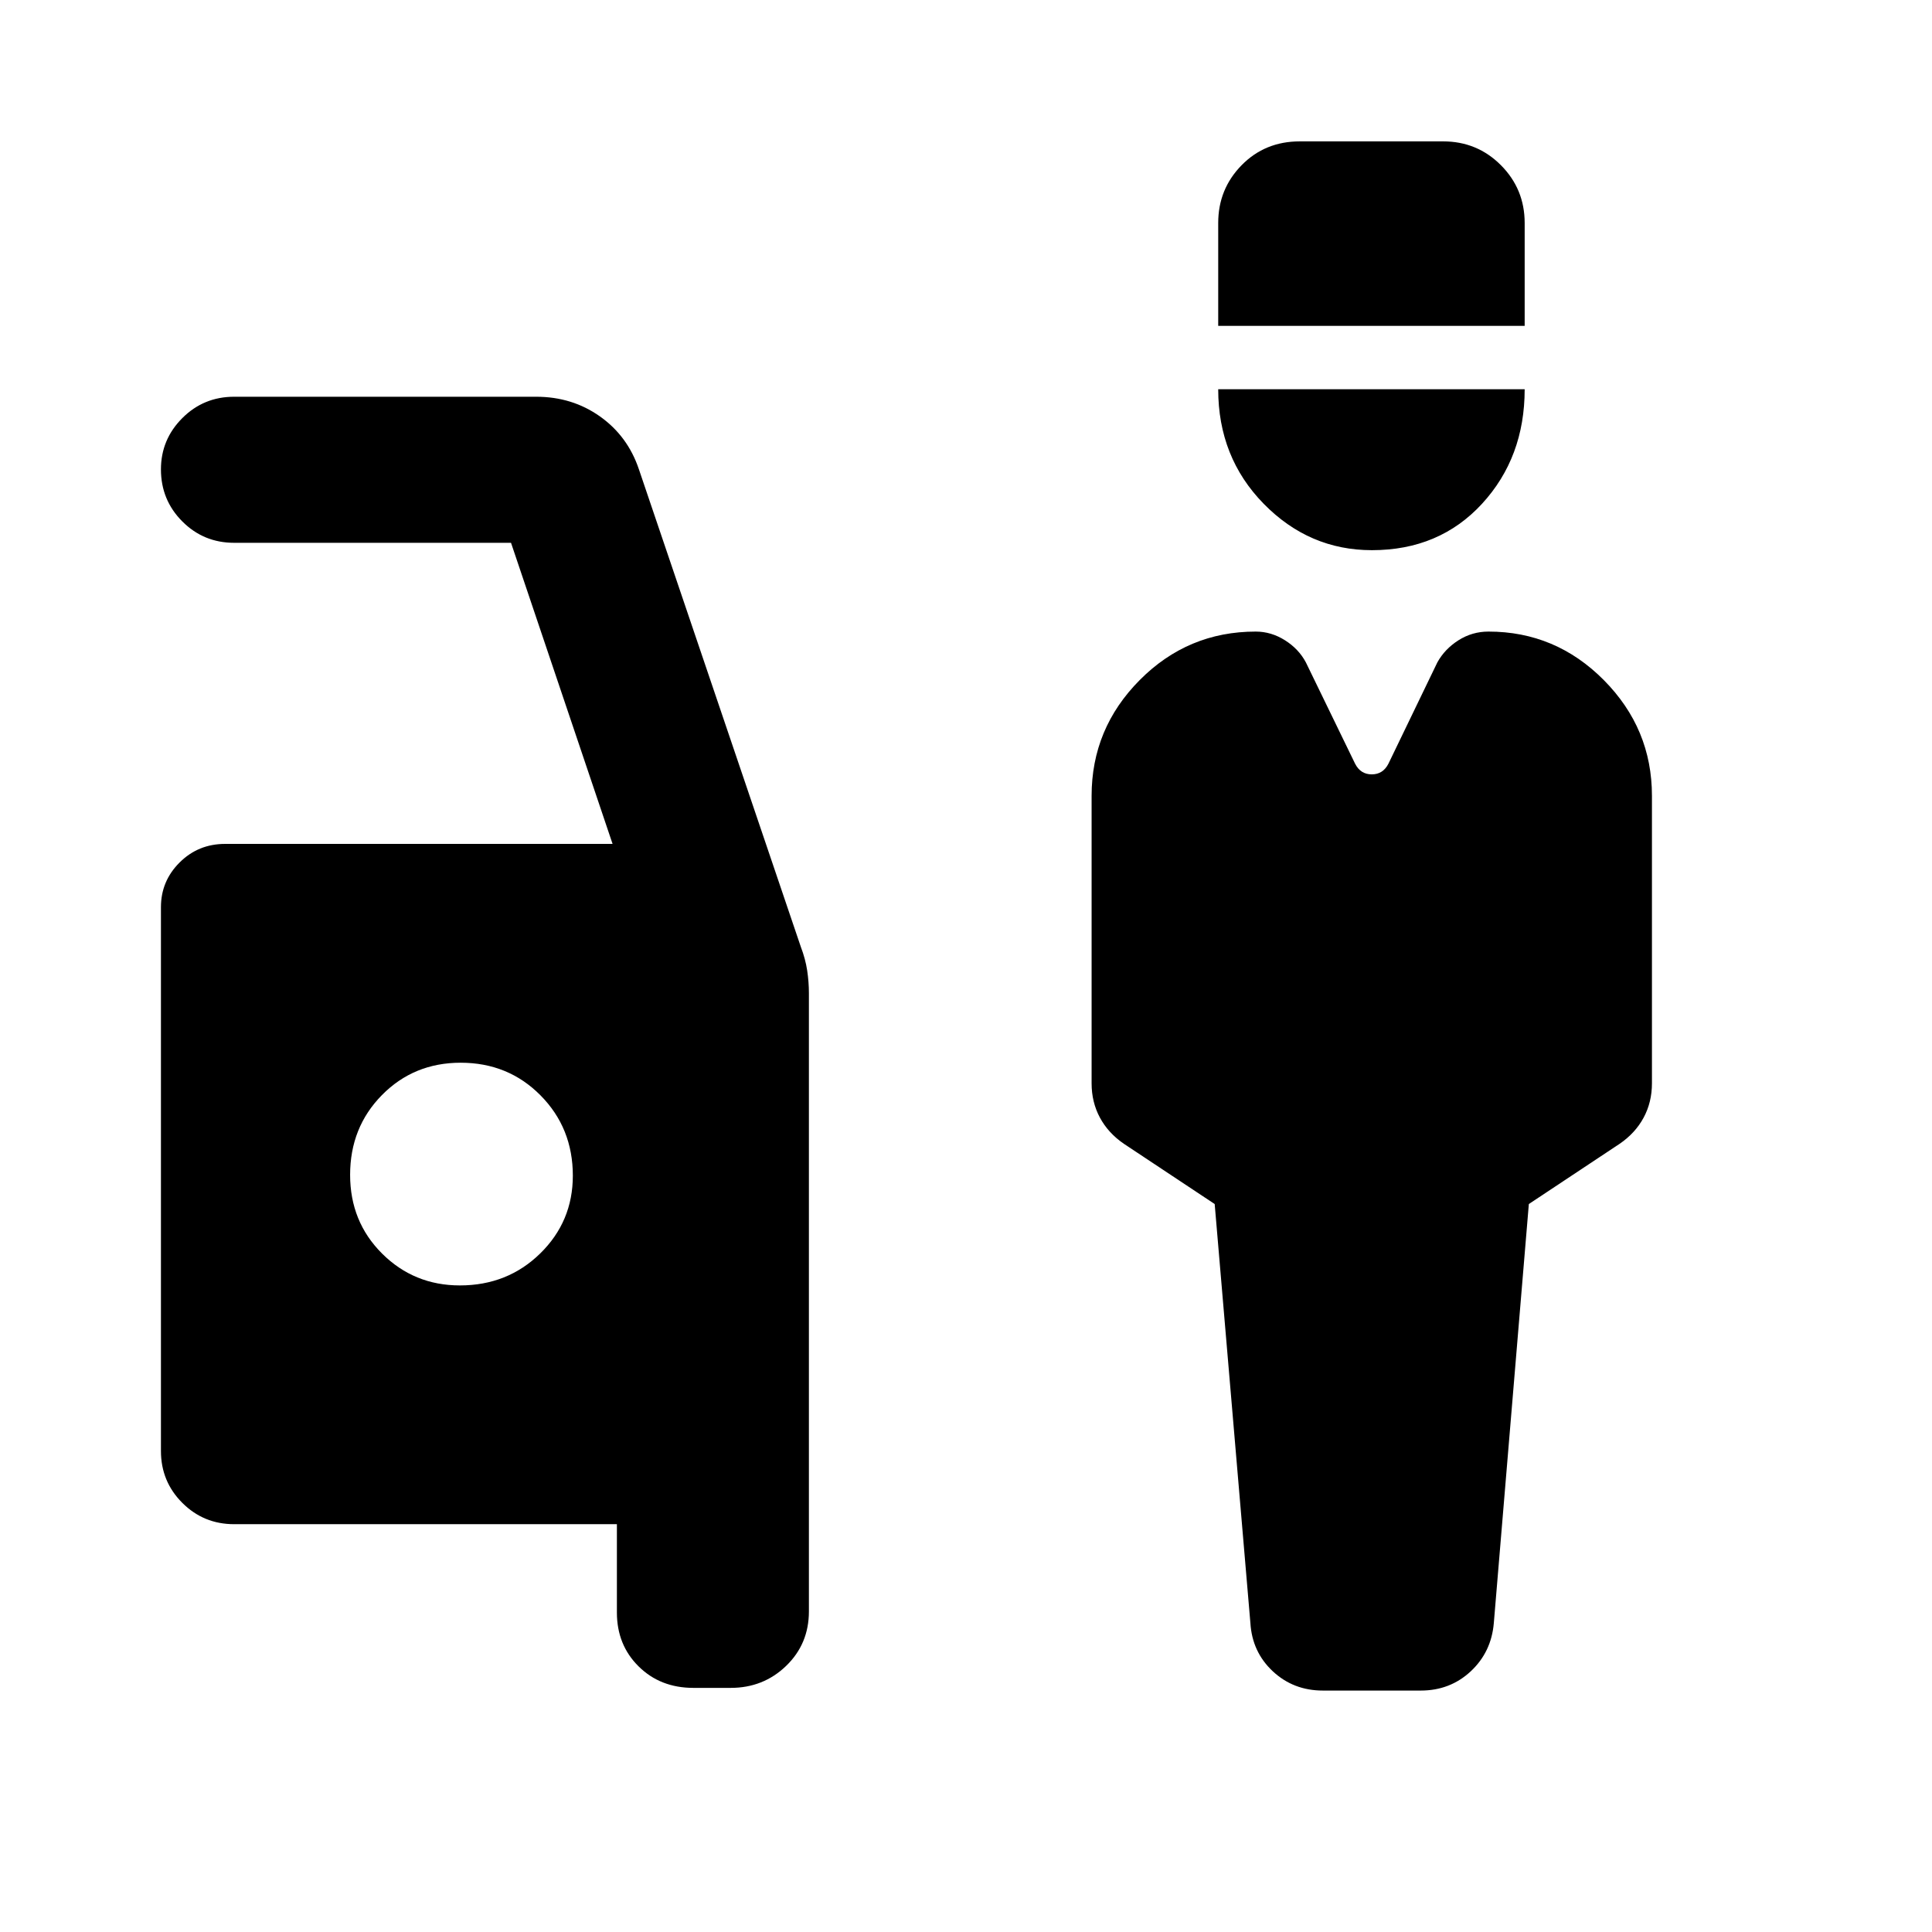 <svg xmlns="http://www.w3.org/2000/svg" height="40" viewBox="0 -960 960 960" width="40"><path d="M657.34-119.97q-14.63 0-24.89-9.57-10.26-9.58-11.14-24l-17.74-208.18-45.09-29.92q-7.78-5.31-11.93-13-4.14-7.68-4.14-17.08v-142.82q0-33.47 23.92-57.55t57.63-24.08q7.67 0 14.52 4.31t10.4 11l24.45 50.33q2.71 5.31 8.29 5.31 5.59 0 8.29-5.31l24.3-50.33q3.71-6.69 10.51-11 6.81-4.31 14.9-4.31 33.38 0 57.3 24.1 23.92 24.1 23.92 57.49v142.86q0 9.4-4.14 17.08-4.15 7.69-11.93 13l-45.1 29.92-17.4 208.18q-1.21 14.42-11.46 24-10.25 9.57-24.87 9.57h-48.6Zm24.34-566.65q-31.17 0-53.77-23.07-22.59-23.07-22.59-56.9H757.6q0 33.87-21.2 56.92-21.21 23.05-54.72 23.05Zm-76.36-111.47v-51.09q0-16.86 11.62-28.72 11.62-11.85 28.91-11.85h71.22q16.95 0 28.74 11.85 11.79 11.86 11.79 28.72v51.09H605.32ZM344.56-121.3q-16.45 0-27.24-10.68-10.79-10.67-10.79-26.8v-43.86H116.35q-15.17 0-25.77-10.6-10.61-10.61-10.61-25.77v-270.22q0-12.97 9.27-22.2 9.27-9.24 22.63-9.24h192.51l-50.46-149.61H116.35q-15.17 0-25.77-10.63-10.61-10.64-10.61-25.85 0-14.86 10.61-25.48 10.6-10.62 25.77-10.62h150.07q17.91 0 31.71 9.79 13.79 9.78 19.33 26.25l80.46 237.29q2.29 6.03 3.16 11.75.86 5.72.86 11.35v307.1q0 16.19-11.32 27.11-11.32 10.92-27.53 10.92h-18.53ZM228.52-321.28q23.67 0 39.9-15.88 16.22-15.88 16.22-38.66 0-23.68-16.06-39.9t-39.67-16.22q-23.27 0-39.11 16.06-15.83 16.06-15.83 39.66 0 23.28 15.88 39.11 15.89 15.83 38.67 15.83Z"/></svg>